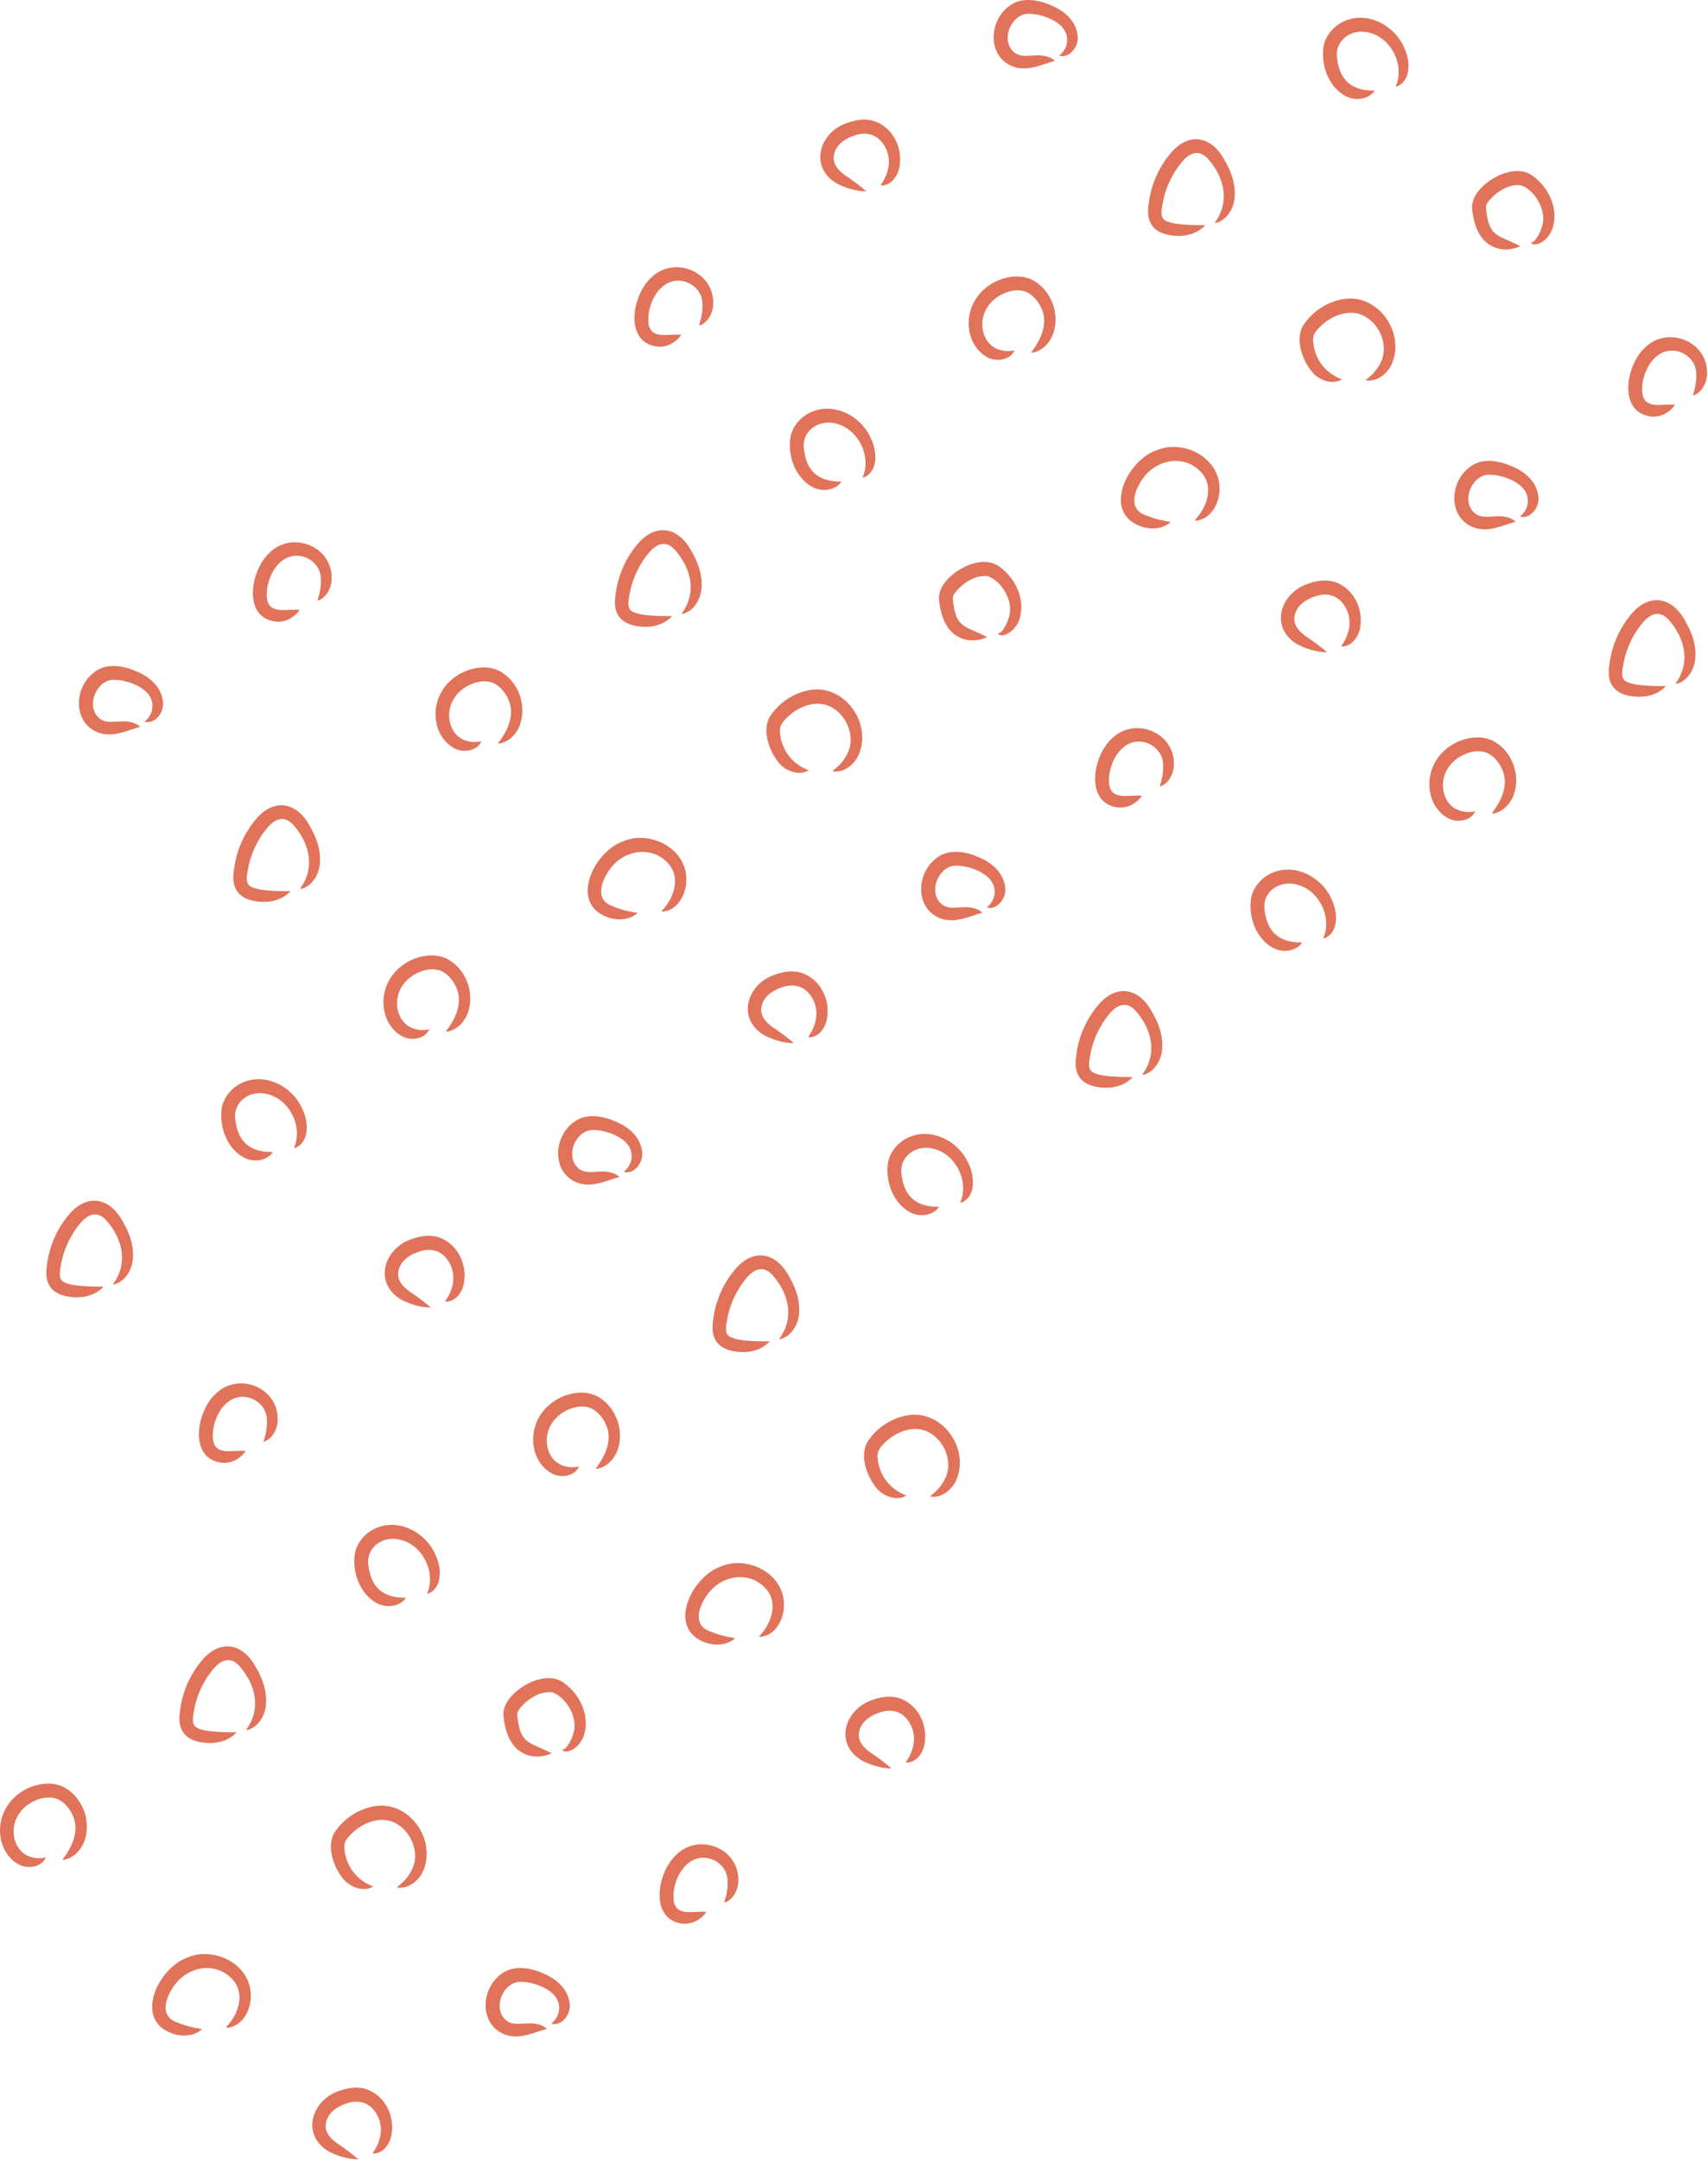 <svg width="621" height="785" viewBox="0 0 621 785" fill="none" xmlns="http://www.w3.org/2000/svg">
<path d="M556.939 88.038C557.671 87.932 558.04 87.4 558.447 86.856C559.642 85.211 560.436 83.353 560.874 81.414C562.175 76.184 557.928 68.946 552.929 67.301C548.607 66.782 544.078 69.684 541.381 72.944C540.662 73.876 540.249 74.451 540.262 75.527C541.306 86.493 544.44 85.086 552.779 89.484C549.52 90.928 545.998 91.135 542.67 89.571C537.453 87.069 535.745 81.02 535.213 75.709C534.976 70.054 541.056 65.374 545.754 63.404C549.151 61.984 553.705 61.408 556.97 63.698C562.832 67.77 566.604 75.321 564.665 82.377C563.952 84.979 562.169 87.4 559.642 88.476C558.797 88.833 557.54 89.089 556.808 88.37C556.683 88.245 556.783 88.032 556.945 88.032L556.939 88.038Z" fill="#E1735A"/>
<path d="M496.754 137.923C499.419 135.934 501.233 133.644 502.415 130.735C504.53 125.293 501.777 118.449 496.942 115.403C491.881 112.031 485.469 113.977 481.071 117.724C478.982 119.575 477.018 121.377 477.449 124.248C478.006 130.585 481.941 135.646 487.927 137.879C484.449 139.943 479.739 138.236 477.193 135.339C473.583 131.129 470.737 123.391 473.815 118.262C477.099 113.313 482.147 109.867 488.09 108.728C500.808 106.382 511.086 120.739 506.031 132.262C504.486 135.771 500.776 138.73 496.854 138.273C496.673 138.254 496.623 138.017 496.76 137.917L496.754 137.923Z" fill="#E1735A"/>
<path d="M434.501 188.876C438.549 184.691 441.101 177.822 437.642 172.749C431.937 164.992 421.039 166.268 415.603 173.768C412.532 177.953 409.942 184.897 416.46 187.187C419.432 188.494 422.278 189.126 425.675 189.708C422.772 192.285 418.418 192.573 414.84 191.284C400.508 186.261 409.829 167.231 420.533 163.609C429.747 159.725 442.308 165.63 443.309 176.077C443.979 181.65 440.845 188.776 434.664 189.214C434.483 189.22 434.395 188.995 434.514 188.876H434.501Z" fill="#E1735A"/>
<path d="M507.568 31.197C510.734 23.528 505.792 13.794 497.81 11.867C491.391 10.128 484.942 14.751 486.193 21.545C487.206 29.552 491.898 33.042 499.805 32.93C497.728 36.02 493.262 36.696 489.915 35.238C483.221 32.211 480.087 23.697 481.245 16.734C482.027 12.874 484.767 9.672 488.213 7.939C496.827 3.691 507.068 9.09 510.577 17.429C512.729 21.832 513.255 29.302 507.806 31.472C507.637 31.529 507.493 31.347 507.568 31.197Z" fill="#E1735A"/>
<path d="M441.824 80.705C447.167 73.273 445.19 64.728 439.541 58.103C436.144 54.018 432.547 55.351 429.538 59.085C426.361 62.926 424.096 67.643 422.995 72.535C422.676 74.731 421.381 78.64 423.533 80.042C425.935 81.43 429.776 81.568 432.735 81.749C434.449 81.837 436.207 81.806 438.209 81.831C435.494 84.833 431.265 85.984 427.305 85.69C420.249 85.202 416.483 81.699 417.609 74.405C418.341 67.555 421.137 61.031 425.579 55.739C431.89 48.163 440.004 49.145 444.871 57.553C447.411 61.794 449.312 66.498 448.893 71.734C448.593 75.713 446.078 80.067 442.025 81.017C441.849 81.055 441.718 80.849 441.824 80.705Z" fill="#E1735A"/>
<path d="M375.081 127.841C378.628 123.193 381.249 117.294 378.496 111.714C377.402 109.343 375.375 107.028 373.016 106.046C368.281 104.238 361.756 107.26 359.054 111.526C355.288 117.056 357.127 125.939 364.309 127.353C365.635 127.653 367.08 127.722 368.869 127.297C367.267 131.075 361.75 131.676 358.516 129.567C351.497 125.226 350.465 115.336 354.713 108.761C356.783 105.465 359.948 103.037 363.47 101.667C367.13 100.31 371.246 99.885 374.981 101.555C381.999 104.945 385.459 113.759 382.982 121.041C381.843 124.494 378.94 127.634 375.262 128.172C375.087 128.197 374.974 127.985 375.081 127.853L375.081 127.841Z" fill="#E1735A"/>
<path d="M385.388 19.98C388.366 17.453 388.873 13.356 386.571 10.328C383.893 6.812 377.062 4.56 372.79 5.105C367.347 6.168 364.176 14.257 368.136 18.454C370.951 21.569 375.142 19.68 378.958 20.206C380.559 20.393 382.323 20.894 383.543 22.114C378.758 23.409 374.867 25.585 369.712 24.61C359.14 22.032 358.896 8.276 366.753 2.333C371.088 -1.201 377.275 -0.181 381.948 1.852C386.696 3.747 391.3 7.426 391.826 13.068C392.282 16.615 389.261 20.975 385.464 20.343C385.295 20.312 385.245 20.087 385.382 19.987L385.388 19.98Z" fill="#E1735A"/>
<path d="M320.307 67.073C323.278 62.988 324.279 57.646 321.702 53.217C319.15 48.713 314.846 47.55 310.029 49.464C306.676 50.69 303.886 52.879 303.204 56.289C302.472 59.811 305.35 62.538 308.109 64.283C310.404 65.853 312.713 67.536 314.977 69.525C311.18 69.507 307.577 68.381 304.218 66.66C293.89 60.524 298.05 47.806 308.271 44.578C311.424 43.452 315.04 42.952 318.349 44.184C324.98 46.761 328.308 54.143 326.994 60.812C326.463 63.958 323.929 67.48 320.457 67.411C320.288 67.405 320.201 67.205 320.307 67.073Z" fill="#E1735A"/>
<path d="M363.102 230.1C363.833 229.994 364.203 229.462 364.609 228.918C365.804 227.273 366.598 225.415 367.036 223.476C368.338 218.246 364.09 211.008 359.092 209.363C354.769 208.844 350.24 211.747 347.544 215.006C346.824 215.938 346.412 216.513 346.424 217.589C347.469 228.555 350.603 227.148 358.942 231.546C355.682 232.991 352.16 233.197 348.833 231.633C343.615 229.131 341.908 223.082 341.376 217.771C341.138 212.116 347.219 207.436 351.917 205.466C355.313 204.046 359.867 203.47 363.133 205.76C368.994 209.832 372.766 217.383 370.827 224.439C370.114 227.041 368.331 229.462 365.804 230.538C364.959 230.895 363.702 231.151 362.97 230.432C362.845 230.307 362.945 230.094 363.108 230.094L363.102 230.1Z" fill="#E1735A"/>
<path d="M302.902 279.989C305.566 278 307.381 275.71 308.563 272.801C310.677 267.359 307.925 260.515 303.089 257.469C298.029 254.097 291.616 256.043 287.219 259.79C285.129 261.641 283.165 263.443 283.597 266.314C284.154 272.651 288.088 277.712 294.075 279.945C290.597 282.01 285.886 280.302 283.34 277.406C279.731 273.196 276.885 265.457 279.962 260.328C283.247 255.38 288.295 251.933 294.238 250.794C306.955 248.448 317.233 262.805 312.179 274.328C310.634 277.837 306.924 280.796 303.002 280.339C302.82 280.321 302.77 280.083 302.908 279.983L302.902 279.989Z" fill="#E1735A"/>
<path d="M240.66 330.948C244.707 326.763 247.259 319.894 243.8 314.821C238.095 307.064 227.198 308.34 221.761 315.84C218.69 320.025 216.1 326.969 222.618 329.258C225.59 330.566 228.436 331.198 231.833 331.779C228.93 334.357 224.576 334.645 220.998 333.356C206.667 328.333 215.987 309.303 226.691 305.681C235.905 301.796 248.467 307.702 249.467 318.149C250.137 323.722 247.003 330.847 240.822 331.285C240.641 331.292 240.553 331.066 240.672 330.947L240.66 330.948Z" fill="#E1735A"/>
<path d="M313.723 173.269C316.888 165.6 311.946 155.866 303.964 153.939C297.546 152.2 291.096 156.823 292.347 163.617C293.361 171.624 298.052 175.115 305.96 175.002C303.883 178.092 299.416 178.768 296.069 177.31C289.376 174.283 286.242 165.769 287.399 158.806C288.181 154.946 290.921 151.744 294.368 150.011C302.982 145.763 313.222 151.162 316.732 159.501C318.884 163.905 319.409 171.374 313.96 173.544C313.792 173.601 313.648 173.419 313.723 173.269Z" fill="#E1735A"/>
<path d="M247.983 222.773C253.325 215.342 251.348 206.796 245.699 200.172C242.303 196.087 238.706 197.419 235.697 201.154C232.519 204.995 230.254 209.712 229.153 214.603C228.834 216.799 227.539 220.709 229.691 222.11C232.094 223.499 235.934 223.637 238.893 223.818C240.607 223.906 242.365 223.874 244.367 223.899C241.652 226.902 237.423 228.053 233.464 227.759C226.407 227.271 222.641 223.768 223.767 216.474C224.499 209.624 227.295 203.099 231.737 197.807C238.049 190.232 246.162 191.214 251.029 199.621C253.569 203.863 255.471 208.567 255.052 213.803C254.751 217.781 252.237 222.135 248.183 223.086C248.008 223.124 247.876 222.917 247.983 222.773Z" fill="#E1735A"/>
<path d="M181.235 269.914C184.782 265.266 187.403 259.367 184.651 253.787C183.556 251.416 181.529 249.101 179.171 248.119C174.435 246.311 167.911 249.333 165.208 253.599C161.443 259.129 163.282 268.012 170.463 269.426C171.789 269.726 173.234 269.795 175.023 269.37C173.422 273.148 167.905 273.748 164.67 271.64C157.652 267.299 156.619 257.409 160.867 250.834C162.938 247.537 166.103 245.11 169.625 243.74C173.284 242.383 177.401 241.957 181.135 243.628C188.154 247.018 191.613 255.832 189.136 263.114C187.998 266.567 185.095 269.707 181.417 270.245C181.241 270.27 181.129 270.058 181.235 269.926L181.235 269.914Z" fill="#E1735A"/>
<path d="M254.253 117.988C255.091 115.273 255.504 112.959 255.397 110.3C255.322 105.433 250.849 101.824 246.239 101.992C239.001 102.286 234.866 111.639 235.855 117.982C236.987 123.556 243.48 121.128 247.715 121.698C245.732 124.406 242.786 126.152 239.289 125.983C226.703 124.757 229.762 107.21 236.737 100.923C244.919 92.79 259.545 98.496 259.32 110.256C259.307 113.497 257.618 116.987 254.534 118.245C254.378 118.313 254.209 118.144 254.271 117.982L254.253 117.988Z" fill="#E1735A"/>
<path d="M609.315 248.198C614.657 240.766 612.681 232.221 607.032 225.596C603.635 221.511 600.038 222.844 597.029 226.578C593.851 230.419 591.587 235.136 590.486 240.028C590.167 242.224 588.872 246.133 591.024 247.535C593.426 248.923 597.267 249.061 600.226 249.242C601.94 249.33 603.698 249.299 605.699 249.324C602.984 252.326 598.756 253.477 594.796 253.183C587.74 252.695 583.974 249.192 585.1 241.898C585.832 235.048 588.628 228.524 593.069 223.232C599.381 215.656 607.495 216.638 612.362 225.046C614.901 229.287 616.803 233.991 616.384 239.227C616.084 243.206 613.569 247.56 609.515 248.51C609.34 248.548 609.209 248.342 609.315 248.198Z" fill="#E1735A"/>
<path d="M542.571 295.335C546.118 290.687 548.739 284.788 545.987 279.208C544.892 276.837 542.865 274.523 540.507 273.541C535.772 271.733 529.247 274.754 526.545 279.021C522.779 284.551 524.618 293.434 531.799 294.847C533.125 295.148 534.571 295.216 536.36 294.791C534.758 298.569 529.241 299.17 526.007 297.062C518.988 292.72 517.956 282.83 522.203 276.256C524.274 272.959 527.439 270.532 530.961 269.162C534.621 267.804 538.737 267.379 542.471 269.049C549.49 272.44 552.949 281.254 550.472 288.535C549.334 291.988 546.431 295.129 542.753 295.667C542.578 295.692 542.465 295.479 542.571 295.348V295.335Z" fill="#E1735A"/>
<path d="M615.592 143.41C616.431 140.695 616.843 138.38 616.737 135.722C616.662 130.855 612.189 127.245 607.579 127.414C600.341 127.708 596.206 137.06 597.195 143.403C598.327 148.977 604.82 146.55 609.055 147.119C607.072 149.828 604.126 151.573 600.629 151.404C588.043 150.178 591.102 132.631 598.077 126.344C606.259 118.212 620.885 123.917 620.659 135.678C620.647 138.918 618.958 142.409 615.874 143.666C615.717 143.735 615.549 143.566 615.611 143.403L615.592 143.41Z" fill="#E1735A"/>
<path d="M552.887 187.474C555.864 184.946 556.371 180.849 554.069 177.821C551.391 174.306 544.56 172.053 540.288 172.598C534.845 173.661 531.674 181.75 535.634 185.947C538.449 189.062 542.64 187.173 546.456 187.699C548.057 187.886 549.821 188.387 551.041 189.607C546.256 190.902 542.365 193.079 537.21 192.103C526.638 189.525 526.394 175.769 534.251 169.826C538.586 166.292 544.773 167.312 549.446 169.345C554.194 171.24 558.798 174.919 559.324 180.561C559.78 184.108 556.759 188.468 552.962 187.836C552.793 187.805 552.743 187.58 552.88 187.48L552.887 187.474Z" fill="#E1735A"/>
<path d="M487.791 234.562C490.762 230.477 491.763 225.135 489.186 220.706C486.633 216.202 482.33 215.039 477.513 216.953C474.16 218.179 471.37 220.368 470.688 223.778C469.956 227.3 472.834 230.027 475.592 231.772C477.888 233.342 480.196 235.025 482.461 237.014C478.664 236.996 475.061 235.87 471.701 234.149C461.373 228.013 465.533 215.295 475.755 212.067C478.908 210.941 482.524 210.441 485.833 211.673C492.464 214.25 495.792 221.632 494.478 228.3C493.946 231.447 491.413 234.969 487.941 234.9C487.772 234.894 487.684 234.694 487.791 234.562Z" fill="#E1735A"/>
<path d="M481.217 340.763C484.382 333.093 479.441 323.36 471.458 321.433C465.04 319.694 458.591 324.317 459.842 331.11C460.855 339.118 465.547 342.608 473.454 342.496C471.377 345.586 466.911 346.262 463.564 344.804C456.87 341.776 453.736 333.262 454.894 326.3C455.676 322.44 458.415 319.237 461.862 317.505C470.476 313.257 480.717 318.656 484.226 326.994C486.378 331.398 486.903 338.867 481.455 341.038C481.286 341.094 481.142 340.913 481.217 340.763Z" fill="#E1735A"/>
<path d="M415.473 390.268C420.816 382.836 418.839 374.291 413.19 367.667C409.793 363.582 406.196 364.914 403.187 368.649C400.01 372.49 397.745 377.206 396.644 382.098C396.325 384.294 395.03 388.204 397.182 389.605C399.584 390.994 403.425 391.131 406.384 391.313C408.098 391.4 409.856 391.369 411.858 391.394C409.143 394.397 404.914 395.548 400.954 395.254C393.898 394.766 390.132 391.263 391.258 383.969C391.99 377.119 394.786 370.594 399.228 365.302C405.54 357.726 413.653 358.709 418.52 367.116C421.06 371.357 422.961 376.062 422.542 381.298C422.242 385.276 419.727 389.63 415.674 390.581C415.498 390.618 415.367 390.412 415.473 390.268Z" fill="#E1735A"/>
<path d="M421.747 285.481C422.585 282.766 422.998 280.452 422.892 277.793C422.817 272.926 418.344 269.317 413.733 269.486C406.496 269.78 402.361 279.132 403.349 285.475C404.481 291.049 410.975 288.622 415.21 289.191C413.227 291.9 410.28 293.645 406.784 293.476C394.197 292.25 397.256 274.703 404.231 268.416C412.414 260.284 427.039 265.989 426.814 277.749C426.801 280.99 425.112 284.48 422.028 285.738C421.872 285.807 421.703 285.638 421.766 285.475L421.747 285.481Z" fill="#E1735A"/>
<path d="M359.034 329.539C362.012 327.012 362.519 322.915 360.216 319.887C357.539 316.371 350.708 314.119 346.435 314.663C340.993 315.727 337.821 323.815 341.781 328.013C344.596 331.128 348.788 329.239 352.603 329.764C354.205 329.952 355.969 330.453 357.189 331.672C352.403 332.967 348.512 335.144 343.358 334.168C332.786 331.591 332.542 317.835 340.399 311.892C344.734 308.358 350.921 309.377 355.594 311.41C360.342 313.306 364.946 316.984 365.471 322.627C365.928 326.174 362.906 330.534 359.109 329.902C358.94 329.871 358.89 329.646 359.028 329.545L359.034 329.539Z" fill="#E1735A"/>
<path d="M293.957 376.624C296.928 372.539 297.929 367.197 295.352 362.768C292.8 358.264 288.496 357.1 283.679 359.015C280.326 360.241 277.536 362.43 276.854 365.839C276.122 369.361 279 372.089 281.758 373.834C284.054 375.404 286.362 377.087 288.627 379.076C284.83 379.058 281.227 377.932 277.867 376.211C267.539 370.074 271.699 357.357 281.921 354.129C285.074 353.003 288.69 352.502 291.999 353.735C298.63 356.312 301.958 363.694 300.644 370.362C300.112 373.509 297.579 377.031 294.107 376.962C293.938 376.956 293.85 376.755 293.957 376.624Z" fill="#E1735A"/>
<path d="M338.398 543.541C341.063 541.551 342.877 539.262 344.06 536.353C346.174 530.911 343.422 524.067 338.586 521.021C333.525 517.649 327.113 519.594 322.715 523.341C320.626 525.193 318.662 526.995 319.093 529.866C319.65 536.203 323.585 541.264 329.572 543.497C326.094 545.561 321.383 543.853 318.837 540.957C315.228 536.747 312.381 529.009 315.459 523.879C318.743 518.931 323.791 515.484 329.734 514.346C342.452 512 352.73 526.357 347.675 537.879C346.13 541.389 342.421 544.348 338.498 543.891C338.317 543.872 338.267 543.635 338.405 543.534L338.398 543.541Z" fill="#E1735A"/>
<path d="M276.149 594.493C280.197 590.308 282.749 583.44 279.29 578.366C273.585 570.609 262.687 571.885 257.251 579.386C254.18 583.571 251.59 590.515 258.108 592.804C261.08 594.112 263.926 594.743 267.323 595.325C264.42 597.903 260.066 598.19 256.488 596.902C242.156 591.878 251.477 572.849 262.181 569.227C271.395 565.342 283.956 571.247 284.957 581.694C285.627 587.268 282.493 594.393 276.312 594.831C276.131 594.837 276.043 594.612 276.162 594.493H276.149Z" fill="#E1735A"/>
<path d="M349.213 436.815C352.378 429.146 347.436 419.412 339.454 417.485C333.036 415.746 326.586 420.369 327.837 427.163C328.851 435.17 333.542 438.66 341.449 438.548C339.372 441.638 334.906 442.314 331.559 440.856C324.866 437.828 321.732 429.314 322.889 422.352C323.671 418.492 326.411 415.289 329.858 413.557C338.472 409.309 348.712 414.708 352.221 423.046C354.373 427.45 354.899 434.919 349.45 437.09C349.281 437.146 349.137 436.965 349.213 436.815Z" fill="#E1735A"/>
<path d="M283.469 486.322C288.811 478.89 286.834 470.345 281.185 463.72C277.789 459.636 274.192 460.968 271.183 464.703C268.005 468.544 265.74 473.26 264.639 478.152C264.32 480.348 263.025 484.258 265.177 485.659C267.579 487.048 271.42 487.185 274.379 487.367C276.093 487.454 277.851 487.423 279.853 487.448C277.138 490.451 272.909 491.602 268.949 491.308C261.893 490.82 258.127 487.317 259.253 480.023C259.985 473.173 262.781 466.648 267.223 461.356C273.535 453.78 281.648 454.762 286.515 463.17C289.055 467.411 290.957 472.115 290.538 477.351C290.237 481.33 287.723 485.684 283.669 486.635C283.494 486.672 283.362 486.466 283.469 486.322Z" fill="#E1735A"/>
<path d="M216.729 533.458C220.276 528.81 222.897 522.911 220.144 517.331C219.05 514.961 217.023 512.646 214.664 511.664C209.929 509.856 203.404 512.877 200.702 517.144C196.936 522.674 198.775 531.557 205.957 532.97C207.283 533.271 208.728 533.34 210.517 532.914C208.915 536.693 203.398 537.293 200.164 535.185C193.145 530.844 192.113 520.953 196.36 514.379C198.431 511.082 201.596 508.655 205.118 507.285C208.778 505.927 212.894 505.502 216.629 507.172C223.647 510.563 227.107 519.377 224.63 526.659C223.491 530.112 220.588 533.252 216.91 533.79C216.735 533.815 216.622 533.602 216.729 533.471L216.729 533.458Z" fill="#E1735A"/>
<path d="M227.04 425.599C230.018 423.071 230.524 418.974 228.222 415.946C225.545 412.431 218.714 410.179 214.441 410.723C208.999 411.786 205.827 419.875 209.787 424.072C212.602 427.188 216.793 425.298 220.609 425.824C222.211 426.012 223.975 426.512 225.195 427.732C220.409 429.027 216.518 431.204 211.363 430.228C200.792 427.651 200.548 413.895 208.405 407.952C212.74 404.417 218.927 405.437 223.599 407.47C228.347 409.365 232.952 413.044 233.477 418.686C233.934 422.233 230.912 426.593 227.115 425.962C226.946 425.93 226.896 425.705 227.034 425.605L227.04 425.599Z" fill="#E1735A"/>
<path d="M161.955 472.692C164.926 468.607 165.927 463.265 163.35 458.836C160.798 454.332 156.494 453.168 151.677 455.082C148.324 456.308 145.534 458.498 144.852 461.907C144.12 465.429 146.998 468.156 149.756 469.902C152.052 471.472 154.361 473.155 156.625 475.144C152.828 475.125 149.225 473.999 145.865 472.279C135.537 466.142 139.697 453.424 149.919 450.197C153.072 449.071 156.688 448.57 159.997 449.802C166.628 452.38 169.956 459.761 168.642 466.43C168.11 469.576 165.577 473.098 162.105 473.03C161.936 473.023 161.849 472.823 161.955 472.692Z" fill="#E1735A"/>
<path d="M204.746 635.719C205.478 635.612 205.847 635.081 206.253 634.536C207.448 632.891 208.243 631.033 208.681 629.094C209.982 623.864 205.734 616.627 200.736 614.981C196.413 614.462 191.884 617.365 189.188 620.624C188.469 621.556 188.056 622.131 188.068 623.207C189.113 634.174 192.247 632.766 200.586 637.164C197.327 638.609 193.805 638.815 190.477 637.251C185.26 634.749 183.552 628.7 183.02 623.389C182.782 617.734 188.863 613.055 193.561 611.084C196.958 609.664 201.512 609.089 204.777 611.378C210.639 615.451 214.411 623.001 212.472 630.057C211.758 632.66 209.976 635.081 207.448 636.157C206.604 636.513 205.346 636.77 204.614 636.05C204.489 635.925 204.589 635.712 204.752 635.712L204.746 635.719Z" fill="#E1735A"/>
<path d="M144.55 685.607C147.214 683.618 149.029 681.328 150.211 678.419C152.325 672.977 149.573 666.133 144.737 663.087C139.676 659.715 133.264 661.661 128.867 665.408C126.777 667.259 124.813 669.061 125.245 671.932C125.802 678.269 129.736 683.33 135.723 685.563C132.245 687.628 127.534 685.92 124.988 683.023C121.379 678.813 118.533 671.075 121.61 665.946C124.894 660.998 129.943 657.551 135.886 656.412C148.603 654.066 158.881 668.423 153.827 679.946C152.281 683.455 148.572 686.414 144.65 685.957C144.468 685.939 144.418 685.701 144.556 685.601L144.55 685.607Z" fill="#E1735A"/>
<path d="M82.304 736.565C86.351 732.38 88.904 725.512 85.444 720.438C79.739 712.681 68.842 713.957 63.406 721.458C60.334 725.643 57.744 732.587 64.263 734.876C67.234 736.184 70.08 736.815 73.477 737.397C70.575 739.975 66.221 740.262 62.643 738.974C48.311 733.95 57.632 714.921 68.335 711.299C77.55 707.414 90.111 713.319 91.112 723.766C91.781 729.34 88.647 736.465 82.467 736.903C82.285 736.909 82.198 736.684 82.316 736.565H82.304Z" fill="#E1735A"/>
<path d="M155.371 578.887C158.536 571.218 153.594 561.484 145.612 559.557C139.194 557.818 132.744 562.441 133.995 569.235C135.009 577.242 139.7 580.733 147.607 580.62C145.531 583.71 141.064 584.386 137.717 582.928C131.024 579.901 127.89 571.387 129.047 564.424C129.829 560.564 132.569 557.362 136.016 555.629C144.63 551.381 154.87 556.78 158.38 565.119C160.532 569.523 161.057 576.992 155.608 579.162C155.44 579.219 155.296 579.037 155.371 578.887Z" fill="#E1735A"/>
<path d="M89.631 628.392C94.973 620.96 92.996 612.415 87.347 605.79C83.951 601.705 80.354 603.038 77.345 606.772C74.167 610.613 71.902 615.33 70.801 620.222C70.482 622.418 69.187 626.327 71.339 627.729C73.741 629.117 77.582 629.255 80.541 629.436C82.255 629.524 84.013 629.493 86.015 629.518C83.3 632.52 79.071 633.671 75.111 633.377C68.055 632.889 64.289 629.386 65.415 622.092C66.147 615.242 68.943 608.718 73.385 603.426C79.697 595.85 87.81 596.832 92.677 605.24C95.217 609.481 97.119 614.185 96.7 619.421C96.399 623.4 93.885 627.754 89.831 628.704C89.656 628.742 89.524 628.536 89.631 628.392Z" fill="#E1735A"/>
<path d="M22.887 675.531C26.434 670.883 29.055 664.984 26.302 659.404C25.208 657.033 23.181 654.718 20.823 653.736C16.087 651.928 9.562 654.95 6.86 659.216C3.094 664.746 4.933 673.629 12.115 675.043C13.441 675.343 14.886 675.412 16.675 674.986C15.074 678.765 9.556 679.365 6.322 677.257C-0.697 672.916 -1.729 663.026 2.519 656.451C4.589 653.154 7.755 650.727 11.277 649.357C14.936 648 19.052 647.574 22.787 649.245C29.806 652.635 33.265 661.449 30.788 668.731C29.649 672.184 26.747 675.324 23.068 675.862C22.893 675.887 22.78 675.674 22.887 675.543L22.887 675.531Z" fill="#E1735A"/>
<path d="M95.9 523.606C96.739 520.891 97.152 518.576 97.045 515.918C96.97 511.051 92.497 507.442 87.887 507.61C80.649 507.904 76.514 517.257 77.503 523.6C78.635 529.173 85.128 526.746 89.363 527.316C87.38 530.024 84.434 531.77 80.937 531.601C68.351 530.375 71.41 512.828 78.385 506.541C86.567 498.408 101.193 504.114 100.967 515.874C100.955 519.114 99.266 522.605 96.182 523.862C96.026 523.931 95.857 523.762 95.919 523.6L95.9 523.606Z" fill="#E1735A"/>
<path d="M109.242 322.73C114.584 315.299 112.607 306.753 106.958 300.129C103.562 296.044 99.965 297.376 96.956 301.111C93.778 304.952 91.513 309.669 90.412 314.56C90.093 316.756 88.798 320.666 90.95 322.067C93.352 323.456 97.193 323.594 100.152 323.775C101.866 323.863 103.624 323.831 105.626 323.856C102.911 326.859 98.682 328.01 94.722 327.716C87.666 327.228 83.9 323.725 85.026 316.431C85.758 309.581 88.554 303.056 92.996 297.764C99.308 290.189 107.421 291.171 112.288 299.578C114.828 303.82 116.73 308.524 116.31 313.76C116.01 317.738 113.495 322.092 109.442 323.043C109.267 323.081 109.135 322.874 109.242 322.73Z" fill="#E1735A"/>
<path d="M162.296 374.579C165.843 369.931 168.464 364.032 165.712 358.452C164.617 356.081 162.59 353.766 160.232 352.784C155.496 350.976 148.972 353.998 146.269 358.264C142.504 363.794 144.343 372.677 151.524 374.091C152.85 374.391 154.295 374.46 156.084 374.035C154.483 377.813 148.966 378.413 145.731 376.305C138.713 371.964 137.68 362.074 141.928 355.499C143.999 352.203 147.164 349.775 150.686 348.405C154.345 347.048 158.462 346.623 162.196 348.293C169.215 351.683 172.674 360.497 170.197 367.779C169.059 371.232 166.156 374.372 162.478 374.91C162.303 374.935 162.19 374.723 162.296 374.591V374.579Z" fill="#E1735A"/>
<path d="M115.522 217.941C116.361 215.226 116.774 212.912 116.667 210.253C116.592 205.386 112.119 201.777 107.509 201.946C100.271 202.24 96.136 211.592 97.125 217.935C98.257 223.509 104.75 221.082 108.985 221.651C107.002 224.359 104.056 226.105 100.559 225.936C87.973 224.71 91.032 207.163 98.007 200.876C106.189 192.744 120.815 198.449 120.59 210.209C120.577 213.45 118.888 216.94 115.804 218.198C115.648 218.267 115.479 218.098 115.541 217.935L115.522 217.941Z" fill="#E1735A"/>
<path d="M52.813 262.006C55.791 259.478 56.297 255.381 53.995 252.353C51.318 248.838 44.487 246.586 40.214 247.13C34.772 248.193 31.6 256.282 35.56 260.479C38.375 263.595 42.566 261.705 46.382 262.231C47.984 262.419 49.748 262.919 50.968 264.139C46.182 265.434 42.291 267.611 37.136 266.635C26.564 264.058 26.32 250.301 34.178 244.359C38.513 240.824 44.7 241.844 49.372 243.877C54.12 245.772 58.724 249.451 59.25 255.093C59.707 258.64 56.685 263 52.888 262.369C52.719 262.337 52.669 262.112 52.807 262.012L52.813 262.006Z" fill="#E1735A"/>
<path d="M329.442 640.179C332.414 636.094 333.415 630.752 330.837 626.323C328.285 621.819 323.981 620.655 319.164 622.57C315.811 623.796 313.021 625.985 312.34 629.394C311.608 632.916 314.485 635.644 317.244 637.389C319.54 638.959 321.848 640.642 324.113 642.631C320.315 642.613 316.712 641.487 313.353 639.766C303.025 633.629 307.185 620.912 317.407 617.684C320.559 616.558 324.175 616.058 327.484 617.29C334.115 619.867 337.443 627.249 336.13 633.917C335.598 637.064 333.064 640.586 329.593 640.517C329.424 640.511 329.336 640.31 329.442 640.179Z" fill="#E1735A"/>
<path d="M106.993 416.928C110.158 409.258 105.217 399.525 97.234 397.598C90.816 395.859 84.367 400.482 85.618 407.275C86.631 415.282 91.323 418.773 99.23 418.66C97.153 421.751 92.686 422.426 89.34 420.969C82.646 417.941 79.512 409.427 80.669 402.465C81.451 398.605 84.191 395.402 87.638 393.669C96.252 389.422 106.493 394.82 110.002 403.159C112.154 407.563 112.679 415.032 107.231 417.203C107.062 417.259 106.918 417.078 106.993 416.928Z" fill="#E1735A"/>
<path d="M41.246 466.433C46.588 459.001 44.611 450.456 38.962 443.831C35.566 439.746 31.969 441.079 28.96 444.813C25.782 448.654 23.517 453.371 22.416 458.263C22.097 460.459 20.802 464.368 22.954 465.77C25.357 467.158 29.198 467.296 32.156 467.477C33.87 467.565 35.628 467.534 37.63 467.559C34.915 470.561 30.686 471.712 26.727 471.418C19.67 470.93 15.904 467.427 17.03 460.133C17.762 453.283 20.558 446.759 25 441.467C31.312 433.891 39.425 434.873 44.292 443.281C46.832 447.522 48.734 452.226 48.315 457.462C48.014 461.441 45.5 465.795 41.446 466.745C41.271 466.783 41.139 466.577 41.246 466.433Z" fill="#E1735A"/>
<path d="M263.395 691.1C264.233 688.385 264.646 686.07 264.54 683.412C264.465 678.545 259.992 674.935 255.381 675.104C248.144 675.398 244.009 684.75 244.997 691.093C246.129 696.667 252.623 694.24 256.858 694.809C254.875 697.518 251.928 699.263 248.431 699.094C235.845 697.868 238.904 680.321 245.879 674.034C254.061 665.902 268.687 671.607 268.462 683.368C268.449 686.608 266.76 690.099 263.676 691.356C263.52 691.425 263.351 691.256 263.414 691.093L263.395 691.1Z" fill="#E1735A"/>
<path d="M200.686 735.158C203.663 732.631 204.17 728.533 201.868 725.505C199.191 721.99 192.359 719.738 188.087 720.282C182.645 721.345 179.473 729.434 183.433 733.631C186.248 736.747 190.439 734.858 194.255 735.383C195.856 735.571 197.62 736.071 198.84 737.291C194.055 738.586 190.164 740.763 185.009 739.787C174.437 737.21 174.193 723.454 182.05 717.511C186.385 713.976 192.572 714.996 197.245 717.029C201.993 718.925 206.597 722.603 207.123 728.245C207.579 731.792 204.558 736.153 200.761 735.521C200.592 735.489 200.542 735.264 200.679 735.164L200.686 735.158Z" fill="#E1735A"/>
<path d="M135.608 782.242C138.58 778.157 139.581 772.815 137.003 768.386C134.451 763.882 130.147 762.718 125.33 764.632C121.977 765.858 119.187 768.048 118.506 771.457C117.774 774.979 120.651 777.706 123.41 779.452C125.706 781.022 128.014 782.705 130.279 784.694C126.481 784.675 122.878 783.549 119.519 781.829C109.191 775.692 113.351 762.975 123.573 759.747C126.725 758.621 130.341 758.12 133.65 759.353C140.281 761.93 143.609 769.311 142.296 775.98C141.764 779.126 139.23 782.648 135.759 782.58C135.59 782.573 135.502 782.373 135.608 782.242Z" fill="#E1735A"/>
</svg>
